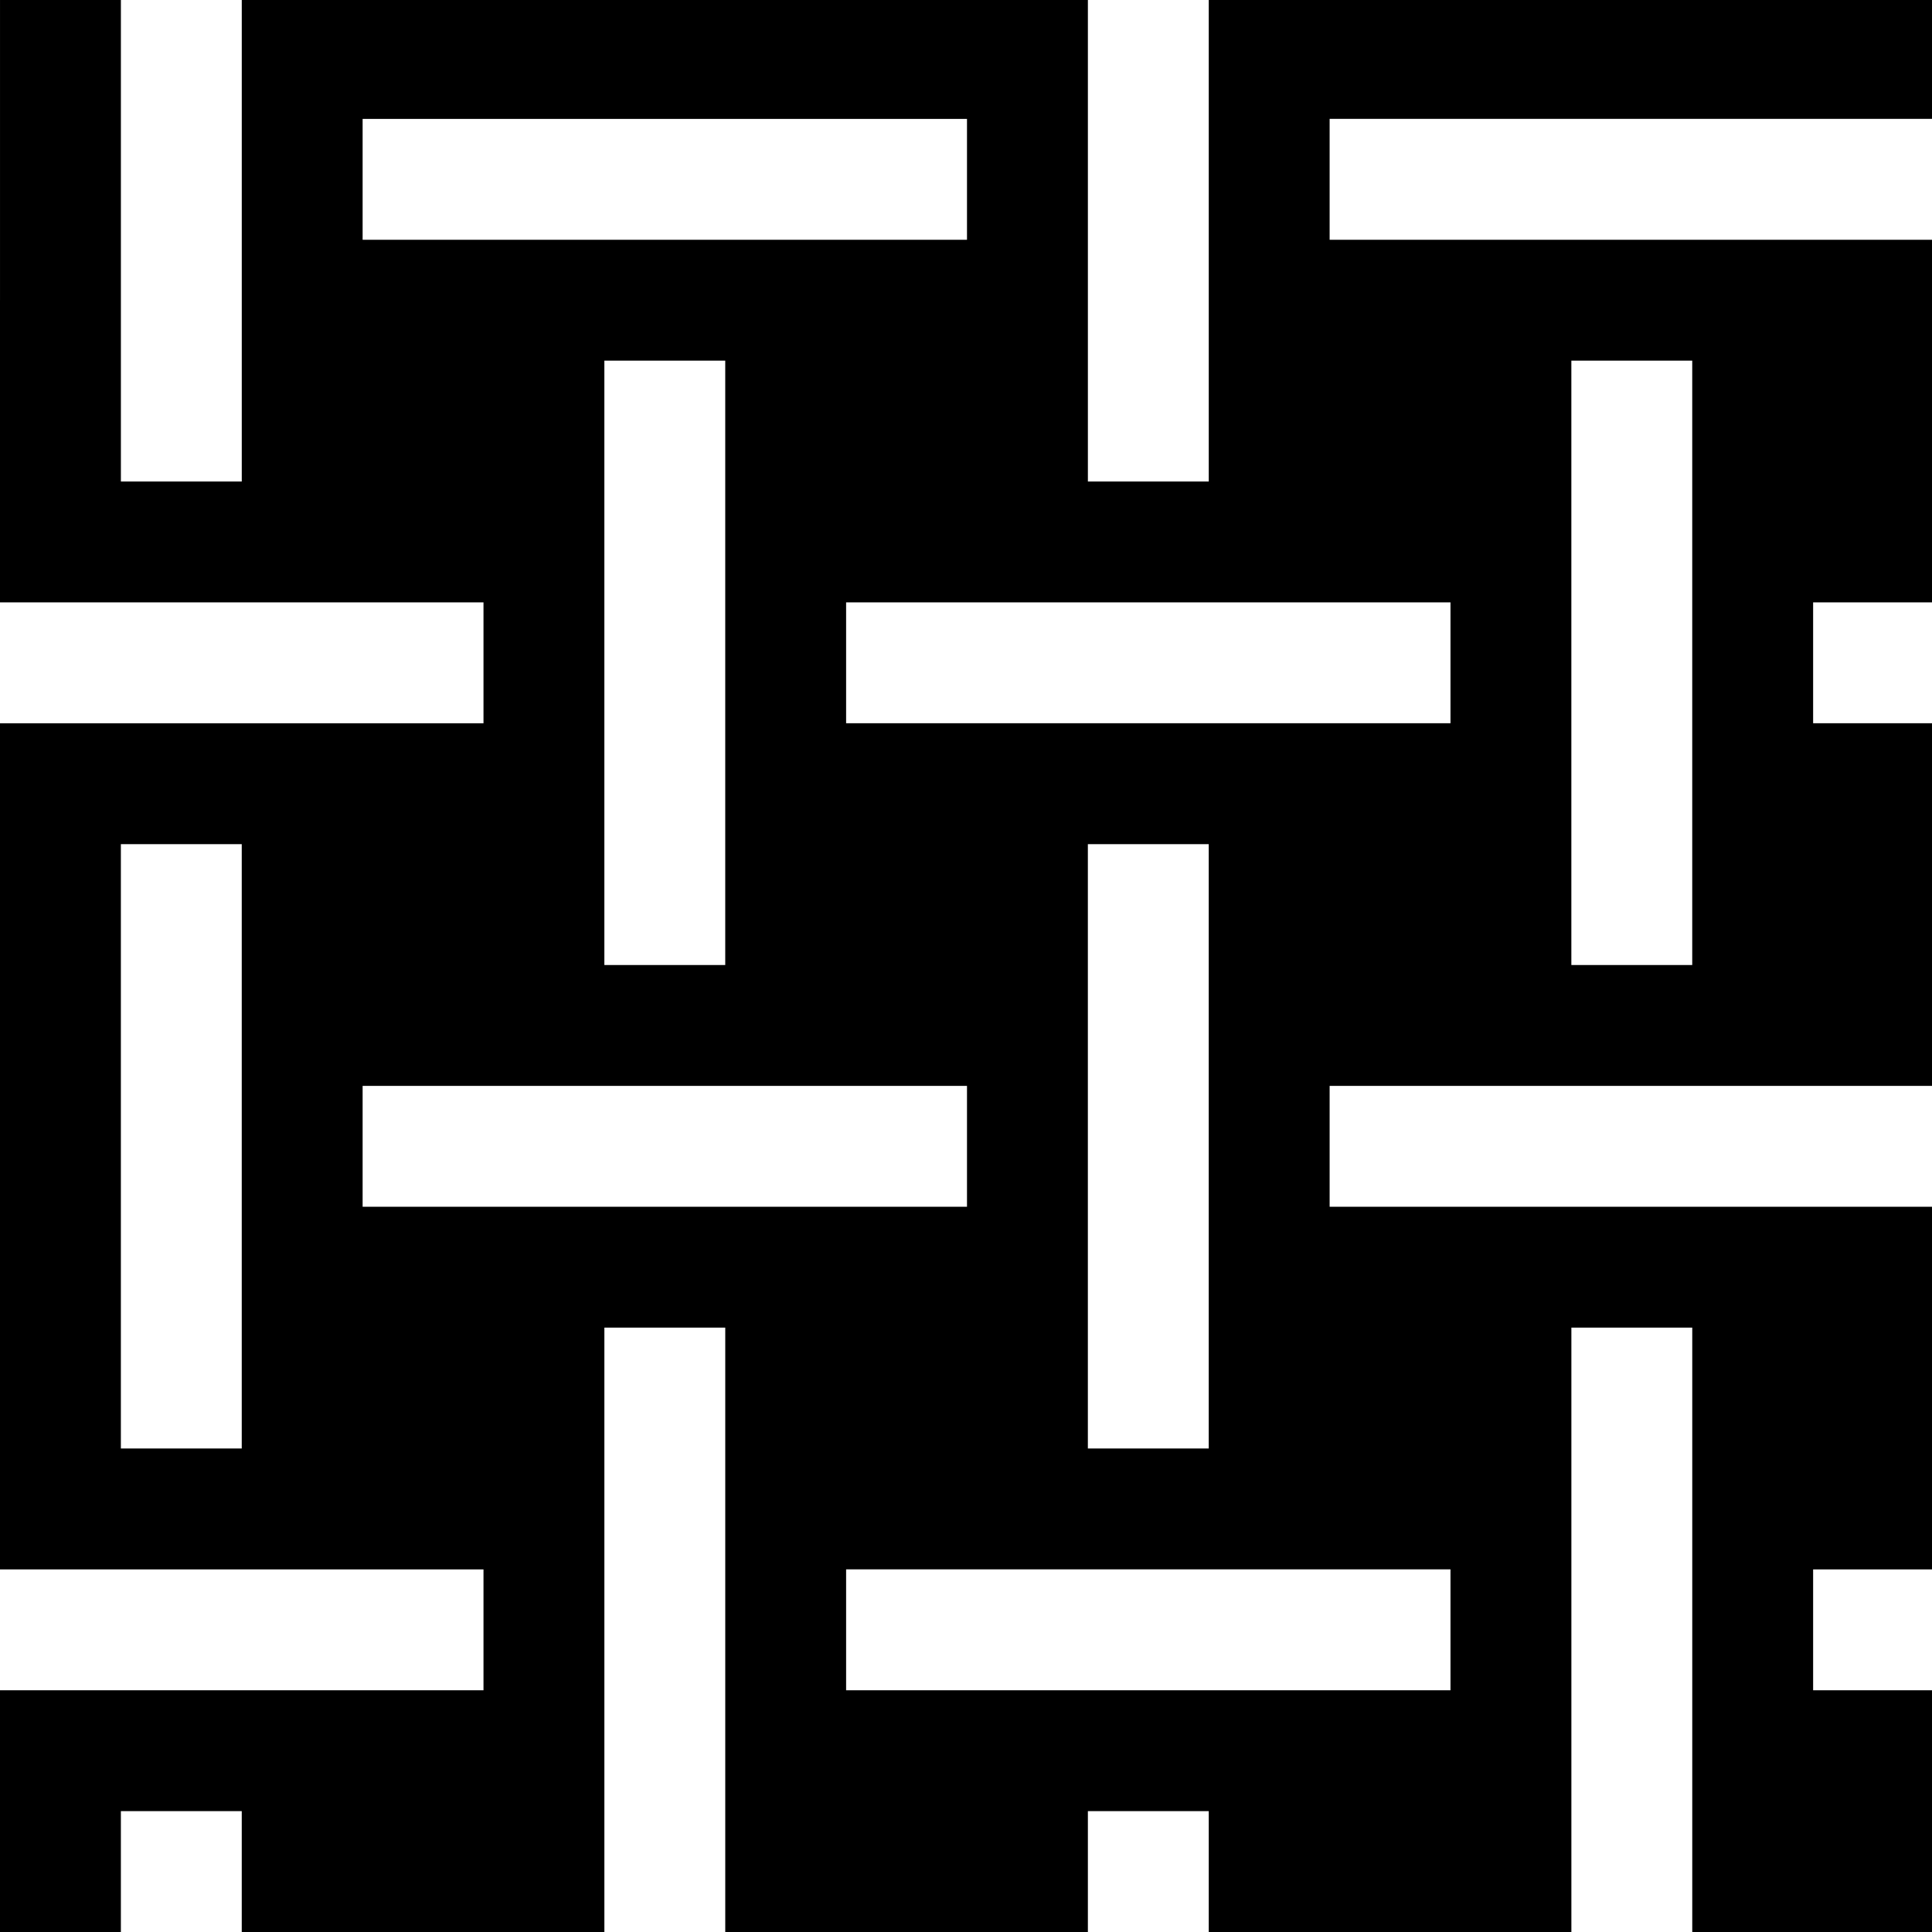 <?xml version="1.0" standalone="no"?>
<!DOCTYPE svg PUBLIC "-//W3C//DTD SVG 20010904//EN"
 "http://www.w3.org/TR/2001/REC-SVG-20010904/DTD/svg10.dtd">
<svg version="1.0" xmlns="http://www.w3.org/2000/svg"
 width="468pt" height="468pt" viewBox="0 0 468 468"
 preserveAspectRatio="xMidYMid meet">
<g transform="translate(0,468) scale(0.366,-0.366)"
fill="#000000" stroke="none">
<path d="M0 1080 l0 -200 160 0 160 0 0 -40 0 -40 -160 0 -160 0 0 -280 0
-280 160 0 160 0 0 -40 0 -40 -160 0 -160 0 0 -80 0 -80 40 0 40 0 0 40 0 40
40 0 40 0 0 -40 0 -40 120 0 120 0 0 200 0 200 40 0 40 0 0 -200 0 -200 120 0
120 0 0 40 0 40 40 0 40 0 0 -40 0 -40 120 0 120 0 0 200 0 200 40 0 40 0 0
-200 0 -200 80 0 80 0 0 80 0 80 -40 0 -40 0 0 40 0 40 40 0 40 0 0 120 0 120
-200 0 -200 0 0 40 0 40 200 0 200 0 0 120 0 120 -40 0 -40 0 0 40 0 40 40 0
40 0 0 120 0 120 -200 0 -200 0 0 40 0 40 200 0 200 0 0 40 0 40 -240 0 -240
0 0 -160 0 -160 -40 0 -40 0 0 160 0 160 -280 0 -280 0 0 -160 0 -160 -40 0
-40 0 0 160 0 160 -40 0 -40 0 0 -200z m640 80 l0 -40 -200 0 -200 0 0 40 0
40 200 0 200 0 0 -40z m-160 -320 l0 -200 -40 0 -40 0 0 200 0 200 40 0 40 0
0 -200z m640 0 l0 -200 -40 0 -40 0 0 200 0 200 40 0 40 0 0 -200z m-160 0 l0
-40 -200 0 -200 0 0 40 0 40 200 0 200 0 0 -40z m-800 -320 l0 -200 -40 0 -40
0 0 200 0 200 40 0 40 0 0 -200z m640 0 l0 -200 -40 0 -40 0 0 200 0 200 40 0
40 0 0 -200z m-160 0 l0 -40 -200 0 -200 0 0 40 0 40 200 0 200 0 0 -40z m320
-320 l0 -40 -200 0 -200 0 0 40 0 40 200 0 200 0 0 -40z"/>
</g>
</svg>
